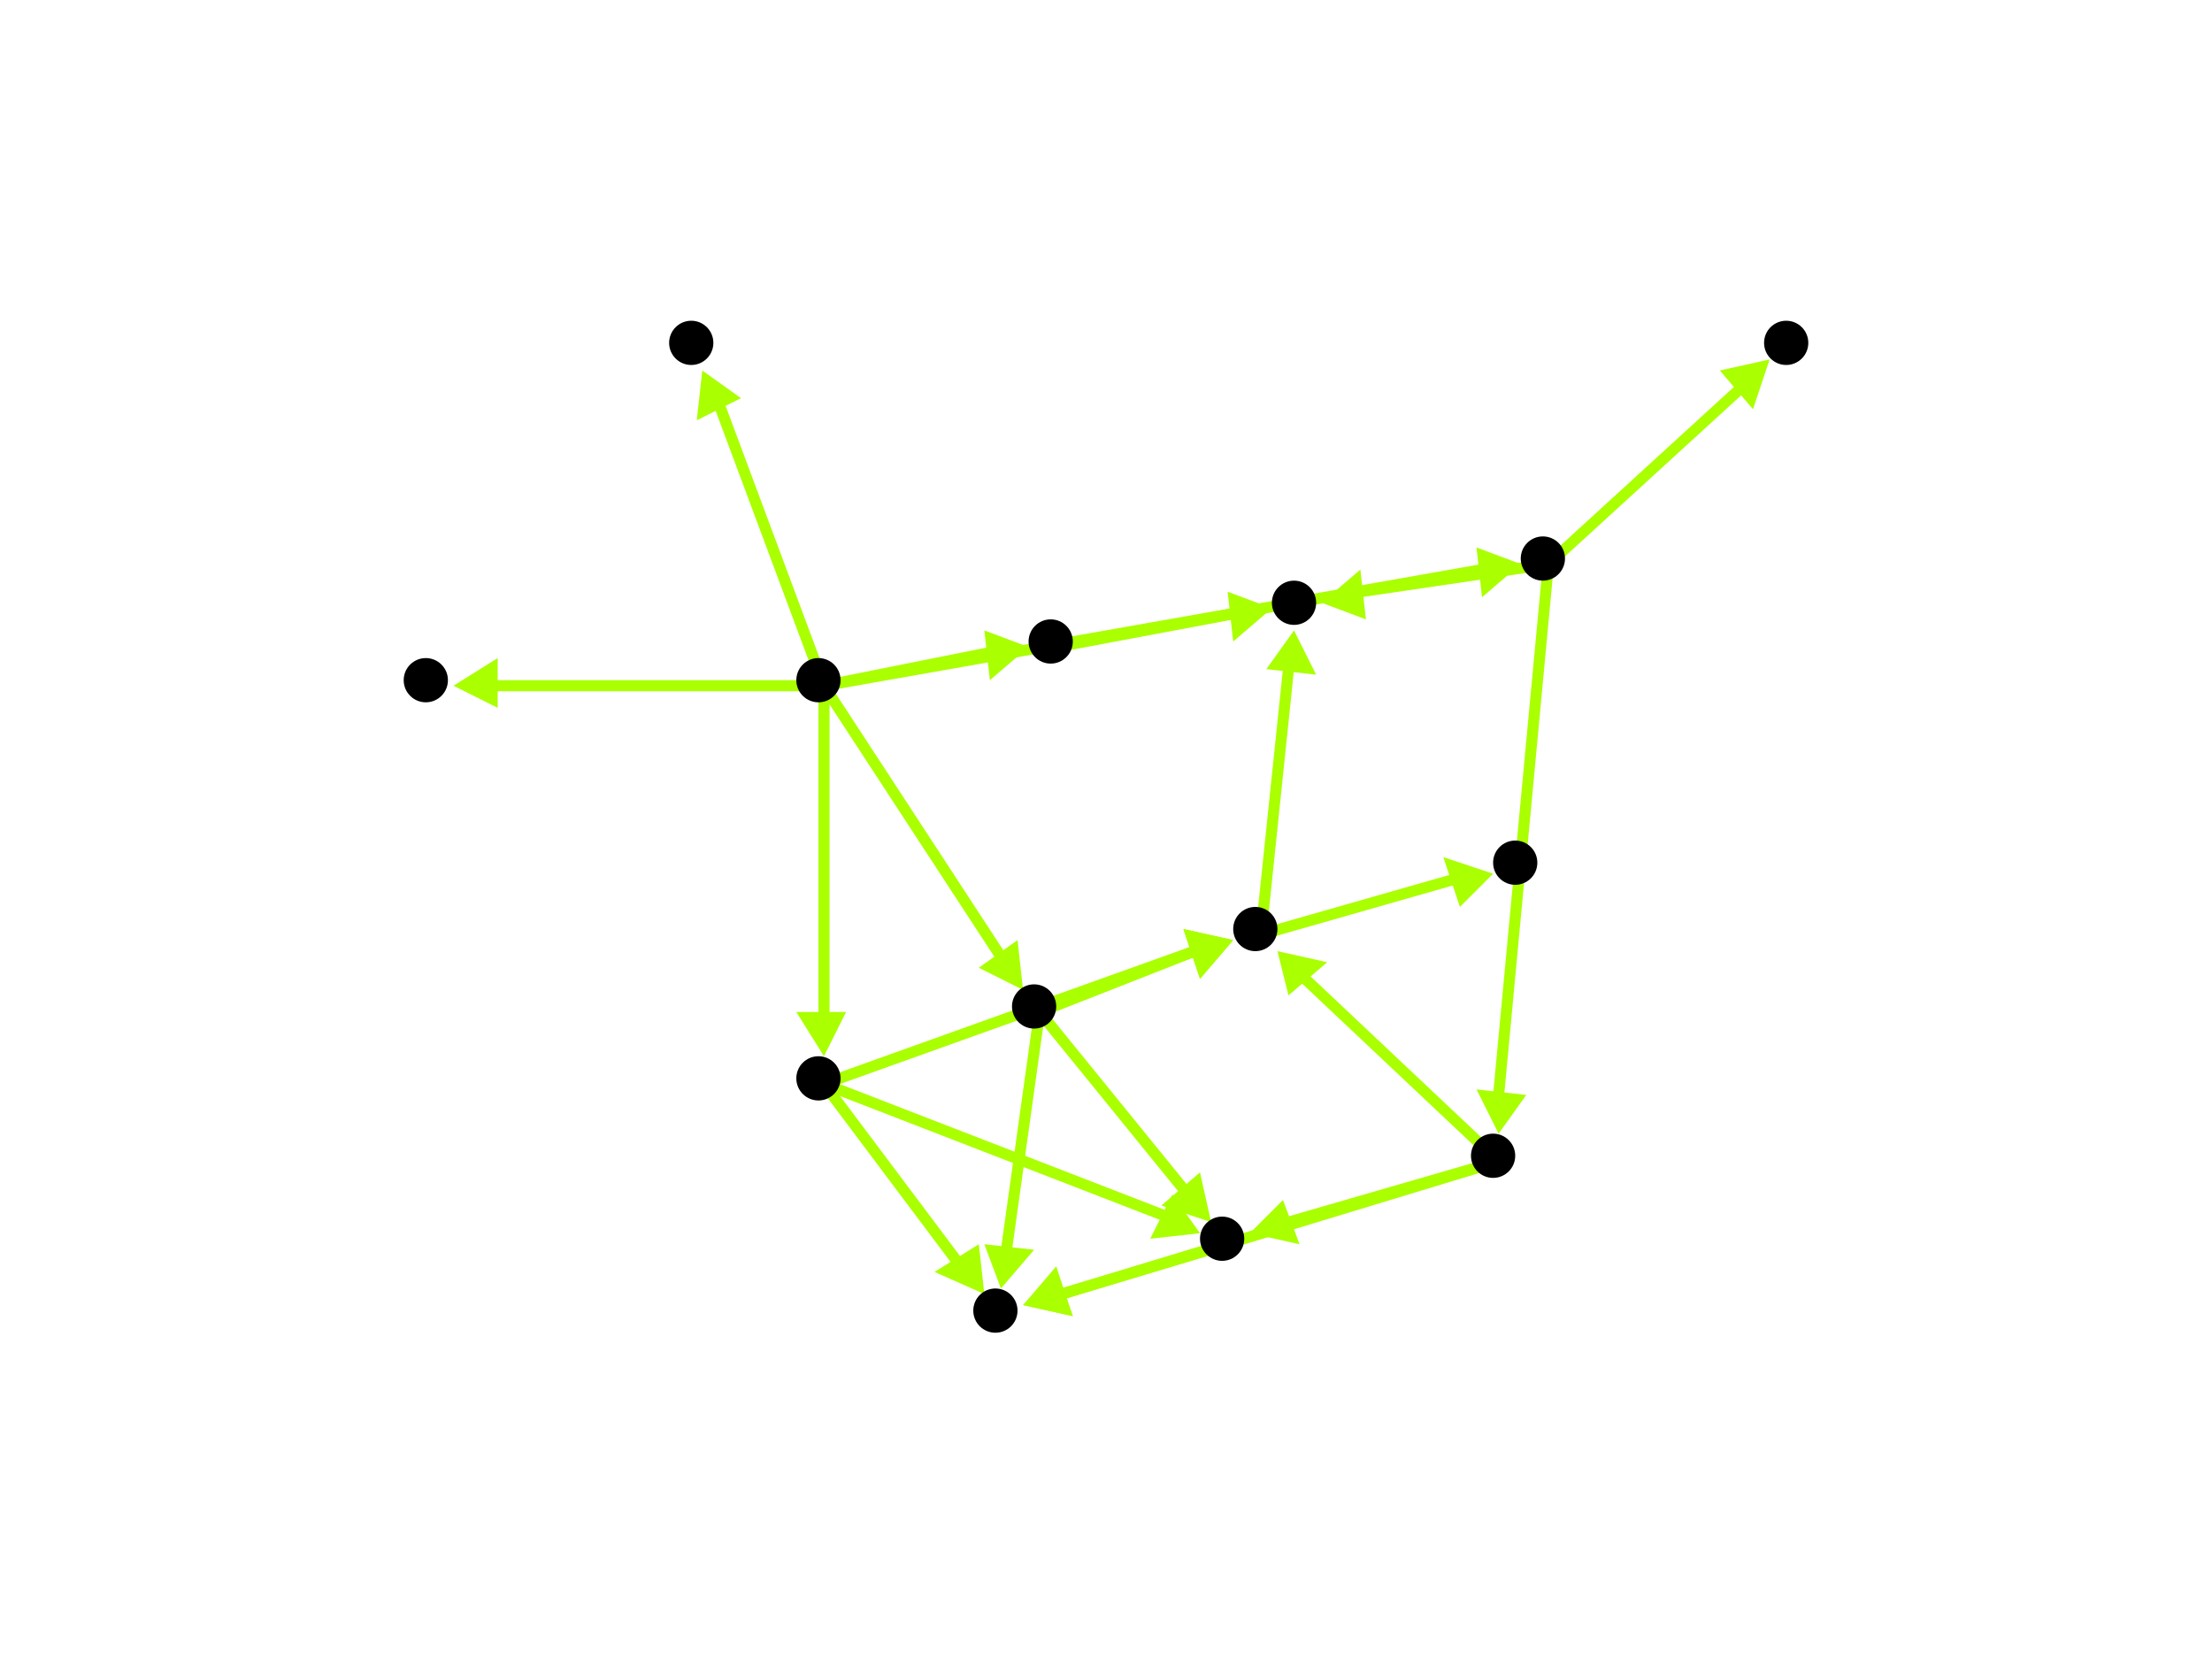 <?xml version="1.0" encoding="utf-8"?>
<!-- Created with Hypercube (http://tumic.wz.cz/hypercube) -->

<svg width="400" height="300" viewBox="0 0 400 300" xmlns="http://www.w3.org/2000/svg" baseProfile="tiny">

<g font-family="Helvetica" font-weight="normal">

<g>
	<polygon points="149,191 144,183 153,183" fill="#aaff00"/>
	<line x1="149" y1="124" x2="149" y2="184" stroke="#aaff00" stroke-width="2"/>
</g>
<g>
	<polygon points="185,179 177,175 184,170" fill="#aaff00"/>
	<line x1="149" y1="124" x2="181" y2="173" stroke="#aaff00" stroke-width="2"/>
</g>
<g>
	<polygon points="82,124 90,119 90,128" fill="#aaff00"/>
	<line x1="149" y1="124" x2="89" y2="124" stroke="#aaff00" stroke-width="2"/>
</g>
<g>
	<polygon points="127,67 134,72 126,76" fill="#aaff00"/>
	<line x1="149" y1="124" x2="130" y2="73" stroke="#aaff00" stroke-width="2"/>
</g>
<g>
	<polygon points="275,102 268,108 267,99" fill="#aaff00"/>
	<line x1="149" y1="124" x2="268" y2="103" stroke="#aaff00" stroke-width="2"/>
</g>
<g>
	<polygon points="186,117 179,123 178,114" fill="#aaff00"/>
	<line x1="149" y1="124" x2="179" y2="118" stroke="#aaff00" stroke-width="2"/>
</g>
<g>
	<polygon points="223,170 217,177 214,168" fill="#aaff00"/>
	<line x1="149" y1="196" x2="216" y2="172" stroke="#aaff00" stroke-width="2"/>
</g>
<g>
	<polygon points="178,234 169,230 177,225" fill="#aaff00"/>
	<line x1="149" y1="196" x2="173" y2="228" stroke="#aaff00" stroke-width="2"/>
</g>
<g>
	<polygon points="217,223 208,224 212,216" fill="#aaff00"/>
	<line x1="149" y1="196" x2="211" y2="220" stroke="#aaff00" stroke-width="2"/>
</g>
<g>
	<polygon points="234,114 238,122 229,121" fill="#aaff00"/>
	<line x1="228" y1="169" x2="233" y2="121" stroke="#aaff00" stroke-width="2"/>
</g>
<g>
	<polygon points="270,158 264,164 261,155" fill="#aaff00"/>
	<line x1="228" y1="169" x2="263" y2="159" stroke="#aaff00" stroke-width="2"/>
</g>
<g>
	<polygon points="239,109 246,103 247,112" fill="#aaff00"/>
	<line x1="280" y1="102" x2="246" y2="107" stroke="#aaff00" stroke-width="2"/>
</g>
<g>
	<polygon points="320,65 317,74 311,67" fill="#aaff00"/>
	<line x1="280" y1="102" x2="315" y2="70" stroke="#aaff00" stroke-width="2"/>
</g>
<g>
	<polygon points="271,205 267,197 276,198" fill="#aaff00"/>
	<line x1="280" y1="102" x2="271" y2="198" stroke="#aaff00" stroke-width="2"/>
</g>
<g>
	<polygon points="231,172 240,174 233,180" fill="#aaff00"/>
	<line x1="271" y1="210" x2="236" y2="177" stroke="#aaff00" stroke-width="2"/>
</g>
<g>
	<polygon points="185,236 191,230 194,238" fill="#aaff00"/>
	<line x1="271" y1="210" x2="192" y2="234" stroke="#aaff00" stroke-width="2"/>
</g>
<g>
	<polygon points="226,223 232,217 235,225" fill="#aaff00"/>
	<line x1="271" y1="210" x2="233" y2="221" stroke="#aaff00" stroke-width="2"/>
</g>
<g>
	<polygon points="223,170 217,177 214,168" fill="#aaff00"/>
	<line x1="188" y1="183" x2="216" y2="172" stroke="#aaff00" stroke-width="2"/>
</g>
<g>
	<polygon points="181,233 178,225 187,226" fill="#aaff00"/>
	<line x1="188" y1="183" x2="182" y2="226" stroke="#aaff00" stroke-width="2"/>
</g>
<g>
	<polygon points="219,221 210,218 217,212" fill="#aaff00"/>
	<line x1="188" y1="183" x2="214" y2="215" stroke="#aaff00" stroke-width="2"/>
</g>
<g>
	<polygon points="185,236 191,229 194,238" fill="#aaff00"/>
	<line x1="222" y1="225" x2="192" y2="234" stroke="#aaff00" stroke-width="2"/>
</g>
<g>
	<polygon points="230,110 223,116 222,107" fill="#aaff00"/>
	<line x1="191" y1="117" x2="223" y2="111" stroke="#aaff00" stroke-width="2"/>
</g>

<g fill="#000000">
	<circle cx="148" cy="123" r="4"/>
</g>
<g fill="#000000">
	<circle cx="148" cy="195" r="4"/>
</g>
<g fill="#000000">
	<circle cx="187" cy="182" r="4"/>
</g>
<g fill="#000000">
	<circle cx="77" cy="123" r="4"/>
</g>
<g fill="#000000">
	<circle cx="125" cy="62" r="4"/>
</g>
<g fill="#000000">
	<circle cx="279" cy="101" r="4"/>
</g>
<g fill="#000000">
	<circle cx="190" cy="116" r="4"/>
</g>
<g fill="#000000">
	<circle cx="227" cy="168" r="4"/>
</g>
<g fill="#000000">
	<circle cx="180" cy="237" r="4"/>
</g>
<g fill="#000000">
	<circle cx="221" cy="224" r="4"/>
</g>
<g fill="#000000">
	<circle cx="234" cy="109" r="4"/>
</g>
<g fill="#000000">
	<circle cx="323" cy="62" r="4"/>
</g>
<g fill="#000000">
	<circle cx="270" cy="209" r="4"/>
</g>
<g fill="#000000">
	<circle cx="274" cy="156" r="4"/>
</g>

</g>

</svg>
